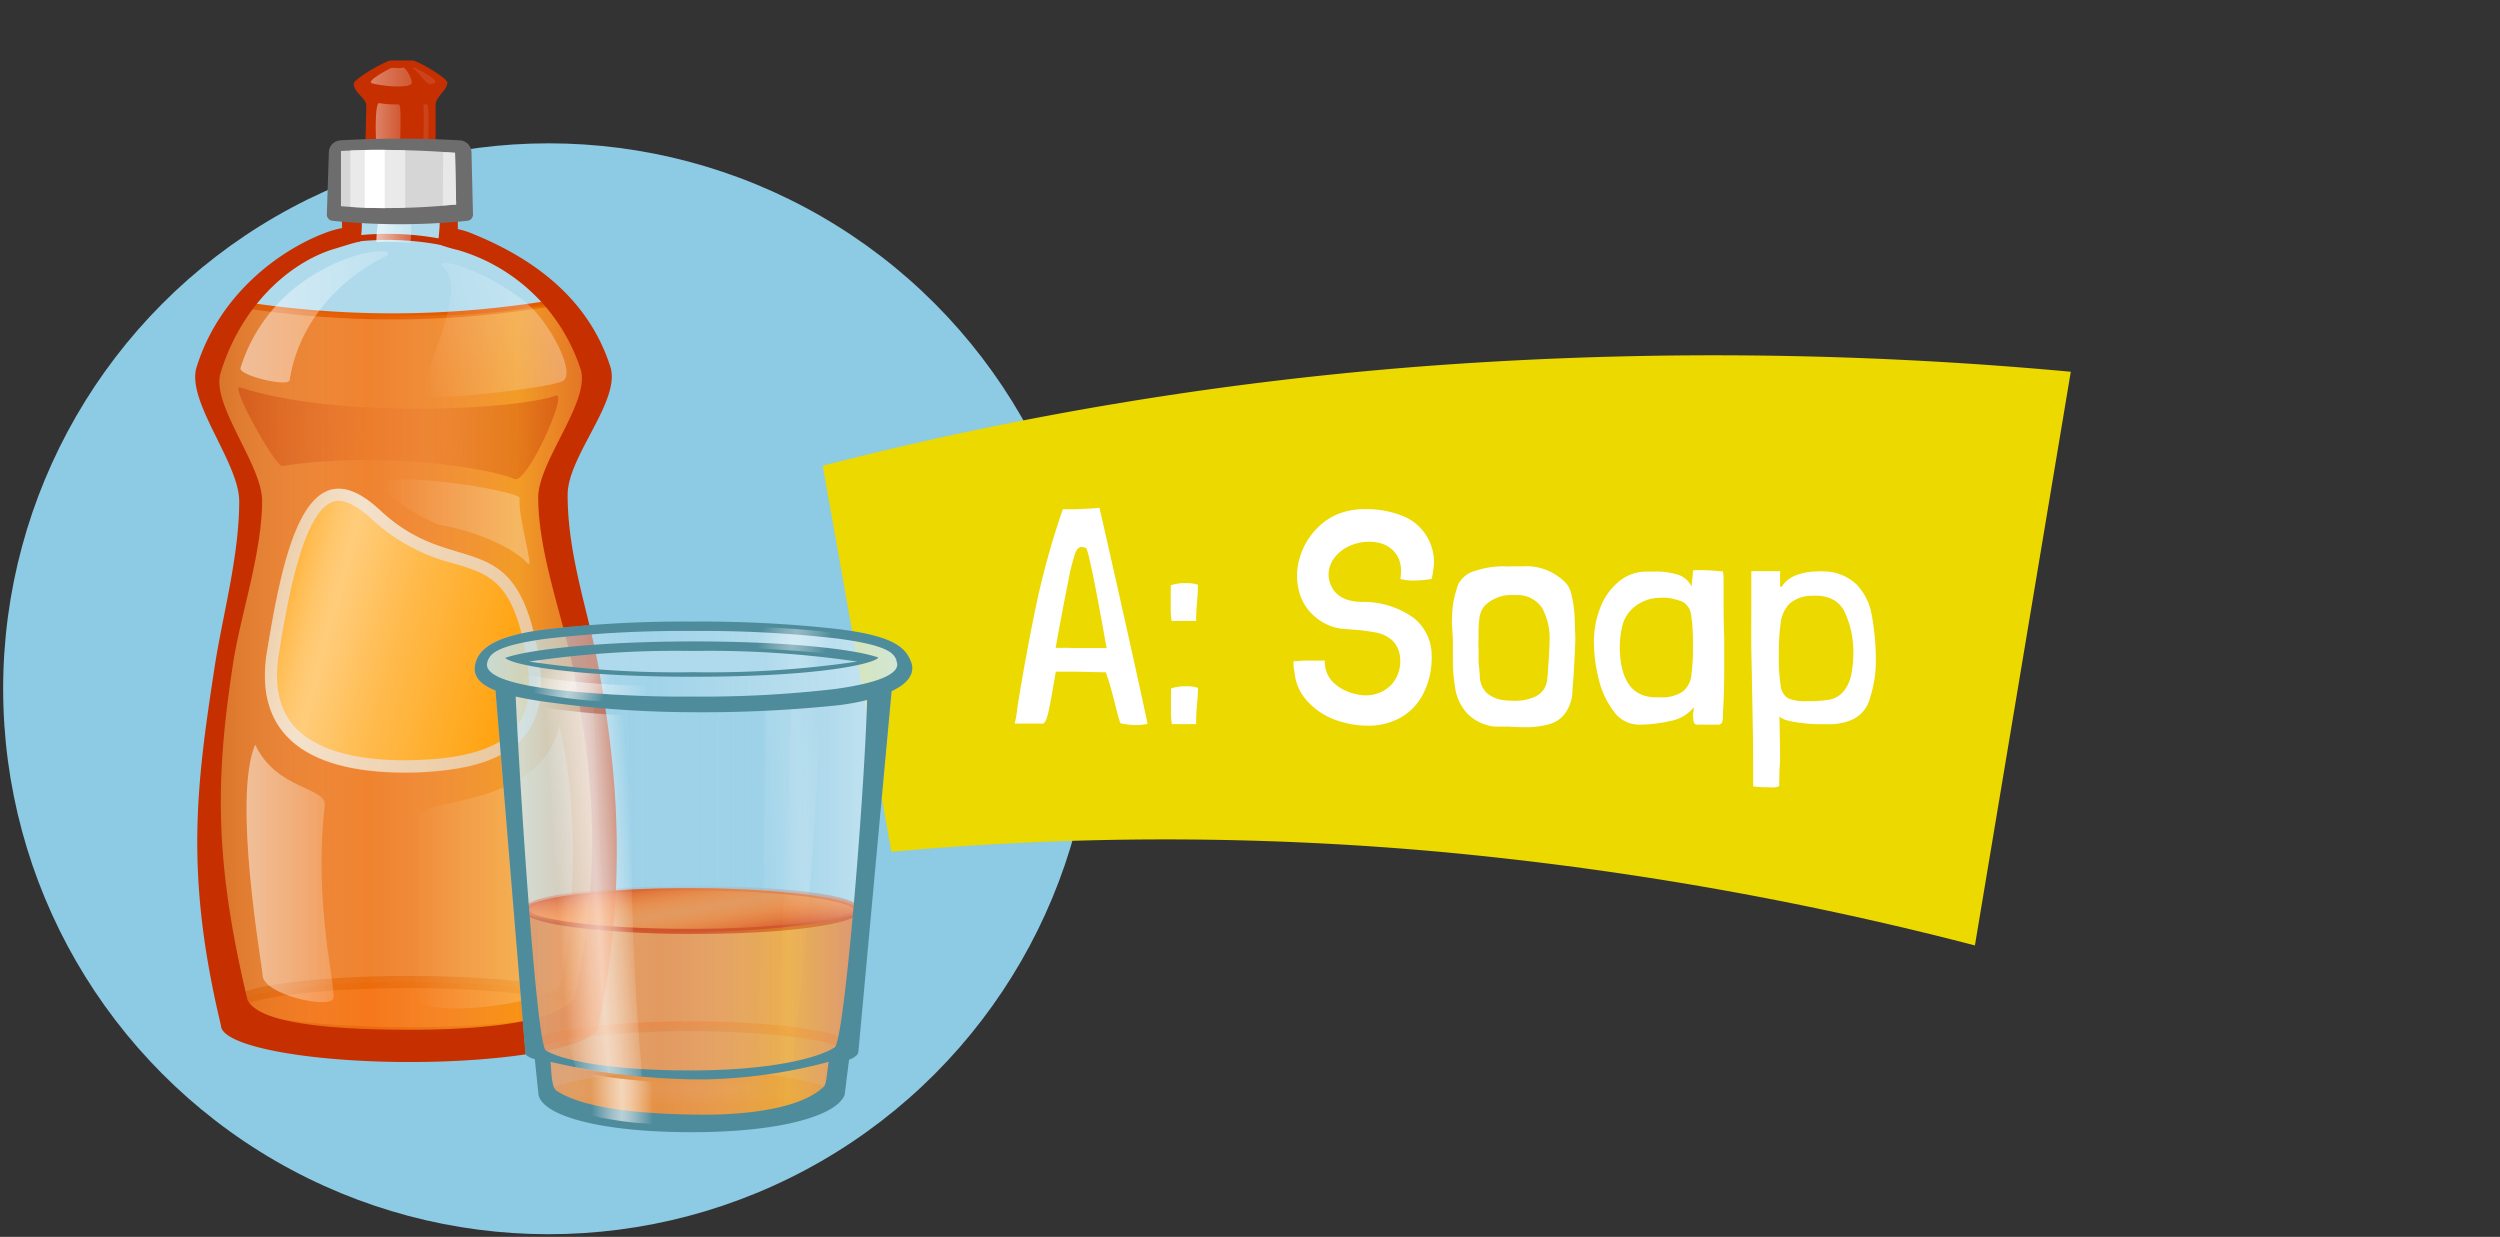 <svg id="Label_Soap_A" data-name="Label Soap A" xmlns="http://www.w3.org/2000/svg" xmlns:xlink="http://www.w3.org/1999/xlink" viewBox="0 0 285 141"><rect x="0" y="0" width="285" height="141" fill="#333333" stroke="none"/><defs><linearGradient id="linear-gradient" x1="42.84" y1="14.52" x2="45.67" y2="14.52" gradientUnits="userSpaceOnUse"><stop offset="0" stop-color="#fff"/><stop offset="1" stop-color="#fff" stop-opacity="0.5"/></linearGradient><linearGradient id="linear-gradient-2" x1="42.21" y1="8.78" x2="46.9" y2="8.78" xlink:href="#linear-gradient"/><linearGradient id="linear-gradient-3" x1="23.18" y1="76.8" x2="68.99" y2="76.8" gradientUnits="userSpaceOnUse"><stop offset="0" stop-color="#6d2600"/><stop offset="0.41" stop-color="#fff" stop-opacity="0"/><stop offset="0.78" stop-color="#ff0"/><stop offset="1" stop-color="#9e0000"/></linearGradient><linearGradient id="linear-gradient-4" x1="42.87" y1="26.32" x2="46.89" y2="26.32" gradientUnits="userSpaceOnUse"><stop offset="0" stop-color="#fff"/><stop offset="1" stop-color="#fff" stop-opacity="0.4"/></linearGradient><linearGradient id="linear-gradient-5" x1="31.11" y1="69.37" x2="62.19" y2="77.7" gradientUnits="userSpaceOnUse"><stop offset="0" stop-color="#fff" stop-opacity="0.3"/><stop offset="0.04" stop-color="#fff" stop-opacity="0.43"/><stop offset="0.09" stop-color="#fff" stop-opacity="0.59"/><stop offset="0.14" stop-color="#fff" stop-opacity="0.7"/><stop offset="0.18" stop-color="#fff" stop-opacity="0.77"/><stop offset="0.21" stop-color="#fff" stop-opacity="0.8"/><stop offset="0.45" stop-color="#fff" stop-opacity="0.5"/><stop offset="1" stop-color="#fff" stop-opacity="0"/></linearGradient><linearGradient id="linear-gradient-6" x1="27.42" y1="36.12" x2="44.29" y2="36.12" xlink:href="#linear-gradient-4"/><linearGradient id="linear-gradient-7" x1="28.09" y1="99.57" x2="38.02" y2="99.57" xlink:href="#linear-gradient-4"/><linearGradient id="linear-gradient-8" x1="46.86" y1="98.86" x2="65.29" y2="98.86" gradientUnits="userSpaceOnUse"><stop offset="0" stop-color="#fff" stop-opacity="0"/><stop offset="1" stop-color="#fff"/></linearGradient><linearGradient id="linear-gradient-9" x1="27.11" y1="49.11" x2="63.57" y2="49.75" gradientUnits="userSpaceOnUse"><stop offset="0" stop-color="#c62f00"/><stop offset="0.4" stop-color="#c62f00" stop-opacity="0.2"/><stop offset="0.61" stop-color="#c62f00" stop-opacity="0.2"/><stop offset="1" stop-color="#c62f00"/></linearGradient><linearGradient id="linear-gradient-10" x1="46.71" y1="40.17" x2="62.37" y2="35.08" xlink:href="#linear-gradient-8"/><linearGradient id="linear-gradient-11" x1="43.58" y1="59.48" x2="60.35" y2="59.48" xlink:href="#linear-gradient-8"/><linearGradient id="linear-gradient-12" x1="54.09" y1="99.97" x2="104" y2="99.97" gradientUnits="userSpaceOnUse"><stop offset="0" stop-color="#8dcae4"/><stop offset="0.5" stop-color="#8dcae4" stop-opacity="0"/><stop offset="1" stop-color="#8dcae4"/></linearGradient><radialGradient id="radial-gradient" cx="249.07" cy="1027.76" r="21.45" gradientTransform="translate(-112.85 31.6) scale(0.77 0.09)" gradientUnits="userSpaceOnUse"><stop offset="0" stop-color="#a38507" stop-opacity="0.4"/><stop offset="1" stop-color="#a38507"/></radialGradient><linearGradient id="linear-gradient-13" x1="87.12" y1="75.56" x2="93.58" y2="75.22" gradientUnits="userSpaceOnUse"><stop offset="0" stop-color="#fff" stop-opacity="0"/><stop offset="0.14" stop-color="#fff" stop-opacity="0.15"/><stop offset="0.38" stop-color="#fff" stop-opacity="0.39"/><stop offset="0.56" stop-color="#fff" stop-opacity="0.54"/><stop offset="0.66" stop-color="#fff" stop-opacity="0.6"/><stop offset="0.71" stop-color="#fff" stop-opacity="0.54"/><stop offset="0.8" stop-color="#fff" stop-opacity="0.39"/><stop offset="0.93" stop-color="#fff" stop-opacity="0.15"/><stop offset="1" stop-color="#fff" stop-opacity="0"/></linearGradient><linearGradient id="linear-gradient-14" x1="85.36" y1="101.14" x2="94.71" y2="100.65" xlink:href="#linear-gradient-13"/><radialGradient id="radial-gradient-2" cx="78.77" cy="118" r="13.11" gradientTransform="translate(0 104.07) scale(1 0.12)" gradientUnits="userSpaceOnUse"><stop offset="0" stop-opacity="0.4"/><stop offset="1" stop-color="#c62f00"/></radialGradient><linearGradient id="linear-gradient-15" x1="78.1" y1="99.7" x2="79.52" y2="107.73" gradientUnits="userSpaceOnUse"><stop offset="0" stop-color="#c62f00"/><stop offset="0.14" stop-color="#d84200" stop-opacity="0.69"/><stop offset="0.31" stop-color="#ed5900" stop-opacity="0.32"/><stop offset="0.44" stop-color="#fa6700" stop-opacity="0.09"/><stop offset="0.5" stop-color="#ff6d00" stop-opacity="0"/><stop offset="0.56" stop-color="#fa6800" stop-opacity="0.08"/><stop offset="0.68" stop-color="#ee5b00" stop-opacity="0.29"/><stop offset="0.84" stop-color="#db4600" stop-opacity="0.63"/><stop offset="1" stop-color="#c62f00"/></linearGradient><linearGradient id="linear-gradient-16" x1="78.83" y1="100.94" x2="78.83" y2="106.49" gradientUnits="userSpaceOnUse"><stop offset="0" stop-color="#c62f00" stop-opacity="0"/><stop offset="0.05" stop-color="#c62f00" stop-opacity="0.12"/><stop offset="0.17" stop-color="#c62f00" stop-opacity="0.35"/><stop offset="0.3" stop-color="#c62f00" stop-opacity="0.55"/><stop offset="0.42" stop-color="#c62f00" stop-opacity="0.71"/><stop offset="0.55" stop-color="#c62f00" stop-opacity="0.84"/><stop offset="0.69" stop-color="#c62f00" stop-opacity="0.93"/><stop offset="0.83" stop-color="#c62f00" stop-opacity="0.98"/><stop offset="1" stop-color="#c62f00"/></linearGradient><linearGradient id="linear-gradient-17" x1="-988.34" y1="103.05" x2="-1000.72" y2="103.05" gradientTransform="matrix(-1, 0, 0, 1, -900, 0)" xlink:href="#linear-gradient-8"/><linearGradient id="linear-gradient-18" x1="69.78" y1="102.97" x2="57.83" y2="102.97" xlink:href="#linear-gradient-8"/><linearGradient id="linear-gradient-19" x1="59.2" y1="116.06" x2="98.5" y2="116.06" xlink:href="#linear-gradient-3"/><linearGradient id="linear-gradient-20" x1="55.04" y1="75.72" x2="102.65" y2="75.72" gradientUnits="userSpaceOnUse"><stop offset="0" stop-color="#fff" stop-opacity="0.8"/><stop offset="0.4" stop-color="#fff" stop-opacity="0.35"/><stop offset="1" stop-color="#fff"/></linearGradient><linearGradient id="linear-gradient-21" x1="66.7" y1="125.37" x2="75.37" y2="125.22" gradientUnits="userSpaceOnUse"><stop offset="0.08" stop-color="#fff" stop-opacity="0"/><stop offset="0.15" stop-color="#fff" stop-opacity="0.21"/><stop offset="0.27" stop-color="#fff" stop-opacity="0.54"/><stop offset="0.37" stop-color="#fff" stop-opacity="0.79"/><stop offset="0.45" stop-color="#fff" stop-opacity="0.94"/><stop offset="0.48" stop-color="#fff"/><stop offset="0.52" stop-color="#fff" stop-opacity="0.94"/><stop offset="0.6" stop-color="#fff" stop-opacity="0.79"/><stop offset="0.7" stop-color="#fff" stop-opacity="0.54"/><stop offset="0.82" stop-color="#fff" stop-opacity="0.21"/><stop offset="0.89" stop-color="#fff" stop-opacity="0"/></linearGradient><linearGradient id="linear-gradient-22" x1="62.57" y1="101.99" x2="73.76" y2="101.2" xlink:href="#linear-gradient-21"/><linearGradient id="linear-gradient-23" x1="60.71" y1="76.36" x2="70.04" y2="79.39" xlink:href="#linear-gradient-21"/><linearGradient id="linear-gradient-24" x1="59.58" y1="78.11" x2="73.81" y2="78.11" gradientUnits="userSpaceOnUse"><stop offset="0" stop-color="#fff" stop-opacity="0"/><stop offset="0.09" stop-color="#fff" stop-opacity="0.21"/><stop offset="0.23" stop-color="#fff" stop-opacity="0.54"/><stop offset="0.35" stop-color="#fff" stop-opacity="0.79"/><stop offset="0.44" stop-color="#fff" stop-opacity="0.94"/><stop offset="0.48" stop-color="#fff"/><stop offset="0.53" stop-color="#fff" stop-opacity="0.94"/><stop offset="0.62" stop-color="#fff" stop-opacity="0.79"/><stop offset="0.75" stop-color="#fff" stop-opacity="0.54"/><stop offset="0.91" stop-color="#fff" stop-opacity="0.21"/><stop offset="1" stop-color="#fff" stop-opacity="0"/></linearGradient><linearGradient id="linear-gradient-25" x1="86.12" y1="71.54" x2="95.23" y2="74.5" xlink:href="#linear-gradient-21"/></defs><title>one-view-label-a-soap</title><g id="Label_Soap_A-2" data-name="Label Soap A"><circle id="Backdrop" cx="62.54" cy="78.52" r="62.18" style="fill:#8dcae4"/><path id="Label_Back" data-name="Label Back" d="M93.79,53.09a396.92,396.92,0,0,1,70.43-11.48,441,441,0,0,1,71.85.77l-10.93,65.4A381.64,381.64,0,0,0,164.07,97.1a347.36,347.36,0,0,0-62.45,0Z" style="fill:#ebd900"/><g id="Label"><path d="M125.34,57.88q3.47,15.23,5.49,24.64v0a7.48,7.48,0,0,1-1.5.14,9.34,9.34,0,0,1-1.61-.21h0c-.16-.46-.38-1.27-.66-2.41-.35-1.38-.67-2.51-1-3.4-1.07,0-2.48-.07-4.23-.07h-1.47s-.08.51-.25,1.44c-.21,1.28-.41,2.34-.59,3.17s-.4,1.26-.63,1.31a1.23,1.23,0,0,1-.35,0l-.93,0c-.46,0-1,0-1.56,0h-.38v0a11.19,11.19,0,0,0,.31-1.85q.89-5.53,2.05-11.22a91.92,91.92,0,0,1,3.13-11.36,4.17,4.17,0,0,1,.56,0h.77C123.41,58,124.36,58,125.34,57.88Zm-3.19,16q2.25,0,4,0c-1.3-7.35-2.09-11.15-2.34-11.41a1.78,1.78,0,0,0-.53-.11c-.28,0-.51.23-.7.69a23.19,23.19,0,0,0-.77,3.06c-.32,1.59-.71,3.59-1.15,6l-.32,1.75h.7C121.5,73.84,121.87,73.85,122.15,73.87Z" style="fill:#fff"/><path d="M136.36,70.79l-2.69,0h-.11a10.21,10.21,0,0,1-.1-1.61l0-1.72a5.25,5.25,0,0,0,0-.73,4.8,4.8,0,0,1,1.68-.25,4.16,4.16,0,0,1,1.43.18c0,.12,0,.75-.1,1.89s-.11,1.88-.11,2.2v.07Zm0,11.76-2.66,0h-.11a10.21,10.21,0,0,1-.1-1.61l0-1.72a5.25,5.25,0,0,0,0-.73,4.8,4.8,0,0,1,1.68-.25,3.89,3.89,0,0,1,1.4.18c0,.12,0,.75-.11,1.89s-.1,1.88-.1,2.2v.07Z" style="fill:#fff"/><path d="M163.21,66h0a11.61,11.61,0,0,1-2,.18,5.55,5.55,0,0,1-1.57-.18,5,5,0,0,0,.07-.91,3.29,3.29,0,0,0-.56-1.94A3.24,3.24,0,0,0,157.61,62a4.74,4.74,0,0,0-1.54-.24,5.36,5.36,0,0,0-2.35.54A4.27,4.27,0,0,0,152,63.76a3.16,3.16,0,0,0-.52,2.1q.45,2.65,3.67,2.76a9.84,9.84,0,0,1,6.06,1.86,5.47,5.47,0,0,1,2,4.37,8.88,8.88,0,0,1-1,4.31,6.47,6.47,0,0,1-2.6,2.68,7.57,7.57,0,0,1-3.64.89,10.85,10.85,0,0,1-3.89-.72A7.91,7.91,0,0,1,149,79.89a5.54,5.54,0,0,1-1.43-3.32v0a3.85,3.85,0,0,1-.11-.94v-.25c.51,0,.91-.07,1.19-.07l1.3,0q.38,0,1.08,0a3.26,3.26,0,0,0,.86,2.38,5.23,5.23,0,0,0,2.71,1.44,4.34,4.34,0,0,0,1.09.14,4.07,4.07,0,0,0,2.1-.56,3.66,3.66,0,0,0,1.43-1.54,4,4,0,0,0,.39-2.17,3,3,0,0,0-.9-2,3.76,3.76,0,0,0-1.75-.87,22.14,22.14,0,0,0-2.74-.35l-1.33-.11a5.83,5.83,0,0,1-3-1.38,5.51,5.51,0,0,1-1.71-2.57,7.19,7.19,0,0,1-.32-2.07,6.89,6.89,0,0,1,.32-2.1,7.91,7.91,0,0,1,1.62-2.95,7.27,7.27,0,0,1,2.72-2,8.4,8.4,0,0,1,3.18-.56,11.05,11.05,0,0,1,4.59.94,5.68,5.68,0,0,1,3.18,5.29A10.24,10.24,0,0,1,163.21,66Z" style="fill:#fff"/><path d="M165.52,71.18a18.11,18.11,0,0,1,.12-2.24,11.86,11.86,0,0,1,.61-2.35,3.05,3.05,0,0,1,1.94-1.52,10.17,10.17,0,0,1,3.31-.51,4.23,4.23,0,0,0,.7,0l1.4,0a6.23,6.23,0,0,1,4.52,1.54,2.72,2.72,0,0,1,1,1.58,13.62,13.62,0,0,1,.4,3.1c.05,1.29.07,2,.07,2.25-.09,2.34-.2,4.19-.33,5.57a4.62,4.62,0,0,1-.79,2.66,3.32,3.32,0,0,1-1.84,1.29,9.55,9.55,0,0,1-2.78.35c-.42,0-1.05,0-1.89-.07l-1.61,0a5.15,5.15,0,0,1-3.1-1.51,5.52,5.52,0,0,1-1.33-2.69,19.8,19.8,0,0,1-.29-3.71V73.07C165.59,72.21,165.56,71.58,165.52,71.18Zm7.14-3.33a4.28,4.28,0,0,0-3.43,1.23,2.77,2.77,0,0,0-.58,1.42,14.31,14.31,0,0,0-.09,2.22,11.36,11.36,0,0,0,0,1.4c0,.58,0,1,0,1.36L168.7,77a2.72,2.72,0,0,0,.79,2,3.69,3.69,0,0,0,1.73.79,9.77,9.77,0,0,0,1.44.1,5.38,5.38,0,0,0,2.38-.49,2.33,2.33,0,0,0,1.29-1.61,10.37,10.37,0,0,0,.14-1.43q.18-2.45.18-3.33a7.18,7.18,0,0,0-.84-3.71A3.37,3.37,0,0,0,172.66,67.85Z" style="fill:#fff"/><path d="M193.45,65a17.62,17.62,0,0,1,2.06.07l.91.07a6.9,6.9,0,0,1,.07.84v.35c0,.54,0,1.35,0,2.42,0,.89,0,2.19.07,3.92l0,3.92c0,1.68-.05,3.21-.14,4.58v.46a2.48,2.48,0,0,1-.07.63.46.46,0,0,1-.38.35h-.6l-1.12,0a3.34,3.34,0,0,0-.49,0l-.38,0c-.24-.07-.35-.32-.35-.77a2.24,2.24,0,0,1,0-.63,3.56,3.56,0,0,0,.06-.59,4.35,4.35,0,0,1-2.66,1.57,15.93,15.93,0,0,1-3.57.42A3.53,3.53,0,0,1,184,81.14a9.72,9.72,0,0,1-1.73-3.66,17.11,17.11,0,0,1-.56-4.24,10.46,10.46,0,0,1,.77-4.09,7.12,7.12,0,0,1,2.12-2.89,4.86,4.86,0,0,1,3-1.1l1.12,0a8,8,0,0,1,2.61.37,2.66,2.66,0,0,1,1.52,1.35,5.52,5.52,0,0,1,.07-.81c.05-.46.07-.79.07-1C193,65,193.14,65,193.45,65Zm-3.92,3.15a4.74,4.74,0,0,0-3.07.93,4,4,0,0,0-1.52,2.29,10.53,10.53,0,0,0-.28,2.73c.12,3.76,1.63,5.56,4.55,5.39a4.23,4.23,0,0,0,2.59-.63,2.72,2.72,0,0,0,1-1.78,22.82,22.82,0,0,0,.19-3.47,20.4,20.4,0,0,0-.21-3.55,2,2,0,0,0-.89-1.42A6.08,6.08,0,0,0,189.53,68.13Z" style="fill:#fff"/><path d="M202.83,89.24v.38s-.16.09-.46.13-.64,0-1,0a10.2,10.2,0,0,1-1.51-.11V87.38q0-3.28-.14-9.66c0-1-.05-2.28-.07-3.76s0-3.15,0-5,0-3,0-3.85l2.28,0c.46,0,.8,0,1,0a.74.74,0,0,1,0,.3,4.7,4.7,0,0,1,0,.54c0,.09,0,.2,0,.31a3,3,0,0,1,0,.49c0,.12.07.17.12.16s.14-.1.23-.26a3.47,3.47,0,0,1,1.72-1.16,7.18,7.18,0,0,1,2.2-.35,5.91,5.91,0,0,1,.77,0,5.5,5.5,0,0,1,3.69,1.5,6.65,6.65,0,0,1,1.7,3.36,29,29,0,0,1,.49,5,14.23,14.23,0,0,1-.68,4.62,3.68,3.68,0,0,1-2.15,2.48,7.24,7.24,0,0,1-2.1.46q-.39,0-1.23,0a17.41,17.41,0,0,1-3.25-.28c-1-.18-1.53-.42-1.58-.7l.07,4.27c0,.52,0,1.15-.07,1.89ZM206,79.93a14.24,14.24,0,0,0,2.5-.16A2.78,2.78,0,0,0,210,79a4.23,4.23,0,0,0,1-1.88,12.49,12.49,0,0,0,.28-2.55,10.76,10.76,0,0,0-1-4.83q-1-2-3.83-1.82a3.82,3.82,0,0,0-2.47.93A3.7,3.7,0,0,0,203,71a24.14,24.14,0,0,0-.21,3.64,20.72,20.72,0,0,0,.21,3.55,1.91,1.91,0,0,0,.85,1.42A5,5,0,0,0,206,79.93Z" style="fill:#fff"/></g><g id="Soap_A" data-name="Soap A"><path d="M67.19,76.09c-1.13-6.23-4.41-12.3-4.41-19.3,0-4.42,6.84-10.64,5.6-14.54-2.56-8-11.08-13.48-16.86-15-.69-.18-.65-2.42-1-2.64-.28-.44.49-2.25-.24-2.79-1.88-1.42-9.23-1.91-9.58.24-.13.79-.11,4.39-.24,4.47a17.81,17.81,0,0,1-1.92.64A23.66,23.66,0,0,0,23.33,42.33c-1.21,3.91,5.51,9.87,5.51,14.3,0,6.3-2.3,12.76-3.19,18.55-2.1,13.65-2.44,23.76,1.75,41.25,1.25,2.51,7.85,3.66,19.83,3.66s19.31-1.59,20.21-4.35C70.94,98.94,69.29,87.63,67.19,76.09Z" style="fill:#fff;opacity:0.3"/><path d="M40.32,9.54c0,1,1.44,1.68,1.44,2.46s-.1,4.16-.1,4.16l8,.16s0-3.68,0-4.38C49.69,11,51,10.25,51,9.42c0-.52-3.41-2.53-4-2.53s-1.87,0-2.44,0S40.32,9,40.32,9.54Z" style="fill:#c62f00"/><path d="M45.44,11.9a11.08,11.08,0,0,1-2.22-.15c-.48,0-.4,3.57-.34,4.38.09,1.36,2.76,1.52,2.75.47C45.61,15.2,45.82,11.87,45.44,11.9Z" style="opacity:0.4;fill:url(#linear-gradient)"/><path d="M48.65,11.9c-.16,0-.4-.05-.38.07.08.51,0,3.63,0,4.44.09,1.36.55,1.24.53.19C48.82,15.2,49,11.88,48.65,11.9Z" style="fill:#fff;opacity:0.1"/><path d="M46,7.71c-.89.17-1.14-.11-1.56.11s-2.81,1.47-2,1.69,3.44.59,4.39.13C47.29,9.38,46.23,7.65,46,7.71Z" style="opacity:0.4;fill:url(#linear-gradient-2)"/><path d="M47,7.75c-.05,0,0-.15.48.07s2.79,1.43,2,1.69a2.69,2.69,0,0,1-.32.1C48.63,9.74,47.74,8.16,47,7.75Z" style="fill:#fff;opacity:0.1"/><ellipse cx="46.65" cy="114.87" rx="20.26" ry="2.92" style="fill:#dd863e;stroke:#823500;stroke-miterlimit:10;stroke-width:1.389px;opacity:0.6"/><path d="M67.19,76.09c-1.13-6.23-4.41-12.3-4.41-19.3,0-4.42,6.84-10.64,5.6-14.54-.9-2.79-2.08-8.6-5.07-7.87-6,1.46-14,1.59-17.19,1.66a158.63,158.63,0,0,1-18.34-1.31c-3-.45-3.58,4.76-4.45,7.6-1.21,3.91,5.51,9.87,5.51,14.3,0,6.3-2.3,12.76-3.19,18.55-2.1,13.65-2.92,23.24,1.28,40.73,1.24,2.51,8.56,3.23,20.53,3.23s18.23-1.45,19.13-4.21C70.09,98.13,69.29,87.63,67.19,76.09Z" style="fill:#ff6d00;opacity:0.8"/><path d="M28.39,34.85a110.51,110.51,0,0,0,34.43-.27" style="fill:none;stroke:#e55c00;stroke-miterlimit:10;stroke-width:0.695px"/><path d="M67.19,76.09c-1.13-6.23-4.41-12.3-4.41-19.3,0-4.42,6.84-10.64,5.6-14.54-.94-2.92-2.2-8.53-5.35-7.73C57.5,35.92,50.6,36,46.12,36A116,116,0,0,1,28,34.66c-3-.58-3.79,4.83-4.67,7.67-1.21,3.91,5.51,9.87,5.51,14.3,0,6.3-2.3,12.76-3.19,18.55-2.1,13.65-2.92,23.24,1.28,40.73,1.24,2.51,8.56,3.23,20.53,3.23s18.23-1.45,19.13-4.21C70.09,98.13,69.29,87.63,67.19,76.09Z" style="opacity:0.2;fill:url(#linear-gradient-3)"/><path d="M68.19,75.85c-1.13-6.18-3.48-12.51-3.48-19.45,0-4.4,6.1-10.73,4.87-14.59-2.54-7.94-9-12.5-16-15.28a8.94,8.94,0,0,0-1.39-.41v-1L50.1,25c.11,1.06-.25,2.54-.05,2.85a15.05,15.05,0,0,0,2.14.65,20.86,20.86,0,0,1,14,13.6c1.16,3.63-4.83,10.48-4.83,14.6,0,6.52,2.91,13.9,4,19.69,2,10.76,3.49,21.3.23,36.94-.84,2.58-7.66,4.06-18.82,4.06S29.38,116.31,28.22,114c-3.91-16.29-3.59-25.72-1.64-38.43.83-5.4,3.3-12.61,3.3-18.48,0-4.13-5.86-11-4.73-14.59,2.41-7.82,8-12.65,13-14.14,1.06-.31,2.17-.7,2.94-.83a14.26,14.26,0,0,0,.16-2.39l-2.27,0L39,26a11.24,11.24,0,0,0-2,.58c-5.12,1.95-12,6.95-14.59,15.28-1.2,3.88,4.86,10.88,4.86,15.28,0,6.25-1.89,13-2.78,18.76-2.08,13.54-3.47,23.62.7,41,0,2.31,9.64,4.17,21.53,4.17s21.54-1.86,21.54-4.17C71.66,100.16,70.27,87.31,68.19,75.85Z" style="fill:#c62f00"/><path d="M40.78,27.18a32.89,32.89,0,0,1,10.11.52" style="fill:none;stroke:#c62f00;stroke-miterlimit:10;stroke-width:0.695px"/><path d="M46.67,27.67c-1.41-.1-3-.12-3.76-.09a12.58,12.58,0,0,1,.26-2.51l3.66-.1S47,27.7,46.67,27.67Z" style="opacity:0.7;fill:url(#linear-gradient-4)"/><path d="M53.29,25.17a76.21,76.21,0,0,1-15.4,0,.71.71,0,0,1-.63-.72l.23-7.11A1.4,1.4,0,0,1,38.79,16a119.37,119.37,0,0,1,13.64,0,1.4,1.4,0,0,1,1.32,1.36l.17,7.09A.71.71,0,0,1,53.29,25.17Z" style="fill:#6d6d6d"/><path d="M52,23.31a73.29,73.29,0,0,1-13.13.2l0-6.3a103.31,103.31,0,0,1,13,.21Z" style="fill:#d6d6d6"/><path d="M39.94,17.16v6.43a54.59,54.59,0,0,0,6.25.08V17.14C44.1,17.07,42.09,17.05,39.94,17.16Z" style="fill:#eaeaea"/><path d="M41.59,17.1v6.58c.77,0,1.52.05,2.27.05V17.09C43.11,17.08,42.35,17.08,41.59,17.1Z" style="fill:#fff"/><path d="M50.48,23.42,52,23.31l-.12-5.89-1.36-.07Z" style="fill:#e8e8e8"/><path d="M46.1,87.36c-4.37,0-10.2-.74-13.18-4.24-1.79-2.11-2.39-5-1.79-8.73,1-6.29,2.94-18,7.49-18,1.2,0,2.63.76,4.25,2.27A20.58,20.58,0,0,0,52,63.6c4.1,1.24,7.06,2.13,8.63,10.95.7,3.92.29,6.8-1.27,8.79-1.79,2.29-5.17,3.57-10.32,3.92C48.05,87.33,47.05,87.36,46.1,87.36Z" style="fill:#ff9d00"/><path d="M38.62,57.1h0c1,0,2.31.73,3.77,2.09a21.48,21.48,0,0,0,9.44,5.07c4,1.21,6.65,2,8.15,10.41.66,3.72.29,6.41-1.14,8.24C57.18,85,54,86.23,49,86.57c-1,.06-2,.1-2.92.1-4.22,0-9.85-.7-12.65-4-1.65-1.94-2.2-4.69-1.63-8.17.92-5.65,2.84-17.4,6.8-17.4m0-1.39c-4.73,0-6.67,9.4-8.17,18.56C28.61,85.49,37.73,88.06,46.1,88.06c1,0,2,0,3-.11,11-.74,13.62-5.75,12.24-13.52-2.67-15-9.47-8.26-18-16.25-1.83-1.72-3.39-2.47-4.72-2.47Z" style="fill:#eac69b"/><g style="opacity:0.6"><path d="M61.35,74.43C62.73,82.2,60.15,87.21,49.11,88c-9,.6-20.72-1.09-18.66-13.68C32.37,62.52,35,50.39,43.34,58.18,51.88,66.17,58.68,59.47,61.35,74.43Z" style="fill:url(#linear-gradient-5)"/></g><path d="M27.42,41.94c-.26.87,5.47,2.22,5.6,1.4C34.25,35.55,40.25,31,43.84,29.29c1.84-.87-2.27-1.28-7.29,1.58A19,19,0,0,0,27.42,41.94Z" style="opacity:0.5;fill:url(#linear-gradient-6)"/><path d="M38,113.83c-.34,1.21-7.92-.39-8.06-2.63-.08-1.34-3.46-20.18-.85-26.31,2.49,5.26,8.21,4.78,7.93,7C35.7,102.86,38.33,112.61,38,113.83Z" style="opacity:0.5;fill:url(#linear-gradient-7)"/><path d="M48,114.44c4,1.45,14-.42,15.56-1.81,1-.87,3.25-17.38.2-29.88-2.21,9.54-16.11,8.16-16.39,10.4C46.47,100.29,46.82,114,48,114.44Z" style="opacity:0.3;fill:url(#linear-gradient-8)"/><path d="M32.17,53.13c10.67-1.7,23.23.1,26.5,1.48,1.41.6,6.15-10,4.7-9.51-4.58,1.65-25.11,2.64-36-.94C26.1,43.73,31.42,53.25,32.17,53.13Z" style="opacity:0.4;fill:url(#linear-gradient-9)"/><path d="M64.17,43.43c-1.47.84-16,2.42-15.87,1.6.53-4.66,5-11.84,2.24-14.55-1.44-1.44,4.75.21,9.4,4C62.65,36.68,65.71,42.55,64.17,43.43Z" style="opacity:0.3;fill:url(#linear-gradient-10)"/><path d="M50.33,59.87c2.68.43,7.73,2.1,9.79,4.33.9,1-1.1-5.15-.88-7.41.09-.88-16.48-3.43-15.63-1.34C44.18,56.84,49.1,59.67,50.33,59.87Z" style="opacity:0.3;fill:url(#linear-gradient-11)"/></g><g id="Cup_A" data-name="Cup A"><path d="M103.87,75.48c-.68-1.85-2.34-3-8.29-3.76A140.17,140.17,0,0,0,79,70.86a139.44,139.44,0,0,0-16.57.86c-4.06.52-7.53,1.42-8.2,3.8-.38,1.33.19,2.37,2.26,3.2l3.41,41.33c0,.36.75.61,1.07.7l.42,4.06c.51,2.44,7.2,4.26,17.45,4.26s16.55-1.91,17.45-4.26l.5-4c.3-.1,1-.44,1.06-.85l3.79-41.17C103.51,77.93,104.34,76.76,103.87,75.48Z" style="opacity:0.8;fill:url(#linear-gradient-12)"/><path d="M94.83,124.6c0,1.1-7,3-16.06,3s-16.37-1.91-16.37-3,7.4-2.52,16.45-2.52S94.83,123.51,94.83,124.6Z" style="opacity:0.5;fill:url(#radial-gradient)"/><path d="M93.56,74.85c-2-.18-3.64-.35-6.44-.46,0,.66,0,1.45.06,2.34,2.59-.14,4.71-.34,6.42-.56C93.6,75.68,93.58,75.23,93.56,74.85Z" style="opacity:0.3;fill:url(#linear-gradient-13)"/><path d="M87.22,79.65c.07,9.17-.14,24.77-.82,37.52-.26,4.94.14,5.46,2.93,5.28,1.26-.09,1.09-2.41,1.42-4.94,1.14-8.52,2.63-28.33,2.84-38.33C91.7,79.39,89.55,79.55,87.22,79.65Z" style="opacity:0.3;fill:url(#linear-gradient-14)"/><path d="M60.84,119.57c0-1.58,8.94-2.58,18-2.58s17.86,1.14,17.86,2.58" style="fill:none;stroke-miterlimit:10;stroke-width:1.115px;opacity:0.35;stroke:url(#radial-gradient-2)"/><path d="M96.87,119.54l-1.19.32c-.37.1-.42,4.87-.77,5-10.4,4.69-21.79,4.25-32.48.35-.41-.15-.23-4.89-.66-5l-1-.22L59.2,103.83c3.57-3.73,38.43-3.25,39.28.31Z" style="fill:#ff6d00;opacity:0.7"/><g style="opacity:0.9"><ellipse cx="78.81" cy="103.71" rx="18.86" ry="2.46" style="fill:url(#linear-gradient-15)"/><path d="M98,103.71a.89.89,0,0,1-.47.71,3,3,0,0,1-.59.31,8.65,8.65,0,0,1-1.19.38c-.79.21-1.59.35-2.39.48-1.61.25-3.22.42-4.83.55-3.22.24-6.45.33-9.68.33s-6.46-.11-9.68-.37c-1.61-.13-3.22-.29-4.82-.55a24.22,24.22,0,0,1-2.4-.47,10.12,10.12,0,0,1-1.18-.38,3.61,3.61,0,0,1-.58-.31.73.73,0,0,1,0-1.35,2.91,2.91,0,0,1,.58-.3,9,9,0,0,1,1.18-.38c.8-.2,1.6-.35,2.4-.47,1.6-.24,3.21-.4,4.82-.53,3.22-.25,6.45-.35,9.68-.36s6.46.08,9.68.33c1.61.12,3.22.28,4.82.52.81.13,1.61.27,2.4.47a10.27,10.27,0,0,1,1.19.38,2.57,2.57,0,0,1,.59.31A.88.88,0,0,1,98,103.71Zm-.58,0a.49.49,0,0,0-.22-.23,3.05,3.05,0,0,0-.48-.25,9.58,9.58,0,0,0-1.11-.35c-.77-.2-1.55-.34-2.34-.47-1.58-.25-3.18-.41-4.78-.54-3.21-.25-6.43-.36-9.64-.37s-6.44.09-9.64.33c-1.6.13-3.2.3-4.79.54-.79.13-1.57.27-2.34.47a8.13,8.13,0,0,0-1.12.36c-.33.12-.74.4-.72.51s.39.39.72.51a7.27,7.27,0,0,0,1.12.35,23.23,23.23,0,0,0,2.35.46c1.58.25,3.18.4,4.78.53,3.2.24,6.42.33,9.64.33s6.43-.11,9.63-.37c1.6-.12,3.2-.28,4.78-.52.79-.12,1.58-.27,2.35-.46a9.58,9.58,0,0,0,1.11-.35,3.09,3.09,0,0,0,.48-.25C97.31,103.85,97.39,103.73,97.38,103.71Z" style="fill:url(#linear-gradient-16)"/></g><polygon points="88.34 127.57 95.35 125.31 100.72 78.54 90.22 79.97 88.34 127.57" style="opacity:0.4;fill:url(#linear-gradient-17)"/><path d="M95.87,125.06c-10.83,4-22,3.86-34.19-.06L57.84,78.62c14.63,2.18,28.55,2.5,42.32.18Z" style="fill:#fff;opacity:0.15"/><polygon points="69.78 127.07 61.75 125.06 57.83 78.86 67.65 80.04 69.78 127.07" style="opacity:0.4;fill:url(#linear-gradient-18)"/><path d="M96.87,119.54l-1.19.32c-.37.1-.42,4.87-.77,5-10.4,4.69-21.79,4.25-32.48.35-.41-.15-.23-4.89-.66-5l-1-.22L59.2,103.83c7.6,3.66,33.84,2.77,39.3,0Z" style="opacity:0.2;fill:url(#linear-gradient-19)"/><path d="M58.66,75.24c15.55-3,27.5-1.54,40.55,0A117.5,117.5,0,0,1,58.66,75.24Z" style="fill:#fff;opacity:0.3"/><path d="M102.59,75.47s-.11-.34-.12-.36c-.25-.82-1-1.84-7.18-2.63a134.5,134.5,0,0,0-16.35-.87,137.59,137.59,0,0,0-16.4.8c-6.2.79-6.81,1.85-7.1,2.66,0,0-.29.05,0,.21l0,.09c-.16-.18,0-.05,0-.05-.56-.17-.16.48-.17.57,0,1.06,2.09,2.3,7.5,3A130.32,130.32,0,0,0,79,79.83,129.89,129.89,0,0,0,95.11,79C100.91,78.22,103,76.59,102.59,75.47ZM79,73.56c11.23,0,18.22.56,20.74,1.45-.54.1-1,.24,0,.1-1,.14-6.43,1.84-20.77,1.84-13.08,0-19.54-1.51-20.72-1.88.81.26,0,0,0,0C60.69,74.17,67.55,73.56,79,73.56Z" style="opacity:0.5;fill:url(#linear-gradient-20)"/><path d="M57.59,75v0c.88.87,8.29,2.15,21.37,2.15,14.34,0,20.44-1.44,21.14-2.14,0,0,0,0,0-.06-2.51-.89-9.94-1.83-21.17-1.83C67.56,73.15,60.05,74.12,57.59,75ZM79,76.63a114.66,114.66,0,0,1-18.68-1.21A114.66,114.66,0,0,1,79,74.21a115.46,115.46,0,0,1,18.74,1.21A115.46,115.46,0,0,1,79,76.63Z" style="fill:#4e8b9b"/><path d="M103.87,75.48c-.68-1.85-2.34-3-8.29-3.76A140.17,140.17,0,0,0,79,70.86a139.44,139.44,0,0,0-16.57.86c-4.06.52-7.53,1.42-8.2,3.8-.38,1.33.19,2.37,2.26,3.2l3.41,41.33c0,.36.75.61,1.07.7l.42,4.06c.51,2.44,7.2,4.26,17.45,4.26s16.55-1.91,17.45-4.26l.5-4c.3-.1,1-.44,1.06-.85l3.79-41.17C103.51,77.93,104.34,76.76,103.87,75.48Zm-10,48.43c-2.4,2.34-8.21,3.16-13.43,3.16-4.45,0-13.32-.26-17-2.73-.57-.38-.57-2-.68-3.29a76.16,76.16,0,0,0,17.71,2,59,59,0,0,0,14-2C94.27,122.22,94.25,123.57,93.89,123.91Zm1.27-4.51c-1.45,1-6.54,2.63-16.43,2.63s-15-1.32-16.49-2.29c-1.07-.72-3-30.6-3.43-40.33,1,.22,2.1.42,3.42.6a122.47,122.47,0,0,0,16.42,1.18,148.6,148.6,0,0,0,17-.8,27.44,27.44,0,0,0,3.22-.59C98.51,91.36,96.24,118.69,95.16,119.4Zm-.07-40.84A129.75,129.75,0,0,1,79,79.41a132.26,132.26,0,0,1-16.23-.85c-5.41-.71-7.23-1.72-7.26-2.77a2.86,2.86,0,0,1,.06-.37h0c.29-.81.84-1.85,7-2.64A136.18,136.18,0,0,1,79,71.93a134.87,134.87,0,0,1,16.33.85c6.13.79,6.64,1.77,6.89,2.59a.49.49,0,0,0,0,.07C102.66,76.57,100.89,77.78,95.09,78.56Z" style="fill:#4e8b9b"/><path d="M75.17,123.33a57.85,57.85,0,0,1-8.51-1,25.87,25.87,0,0,0,.31,4.73,37.32,37.32,0,0,0,8.45,1.09C75.43,127.46,75.29,126.26,75.17,123.33Z" style="opacity:0.6;fill:url(#linear-gradient-21)"/><path d="M73,120.15c-1.31-15.63-1.19-31.76-.63-38.56a87,87,0,0,1-10.77-1c0,9.76,1.14,30.08,3.3,38.81a14.53,14.53,0,0,0,.77,2.31c2.91.57,6.26.93,7.46,1C73.15,122,73.1,121.15,73,120.15Z" style="opacity:0.6;fill:url(#linear-gradient-22)"/><path d="M69.42,80c.3-1.45.31-2.1,1.4-3-3.23-.16-6.5-.46-9.48-.9-1.29,1.18-.93,1.39-1,2.77A57.51,57.51,0,0,0,69.42,80Z" style="opacity:0.6;fill:url(#linear-gradient-23)"/><path d="M59.69,77.49A89.35,89.35,0,0,0,73.8,78.72" style="fill:none;stroke-miterlimit:10;stroke-width:1.115px;opacity:0.5;stroke:url(#linear-gradient-24)"/><path d="M94.76,74.59A2.73,2.73,0,0,1,96,72.24c-3.23-.39-6.18-.65-9.38-.75a2.61,2.61,0,0,0-1,2.38C87.88,74,92,74.23,94.76,74.59Z" style="opacity:0.4;fill:url(#linear-gradient-25)"/></g></g></svg>